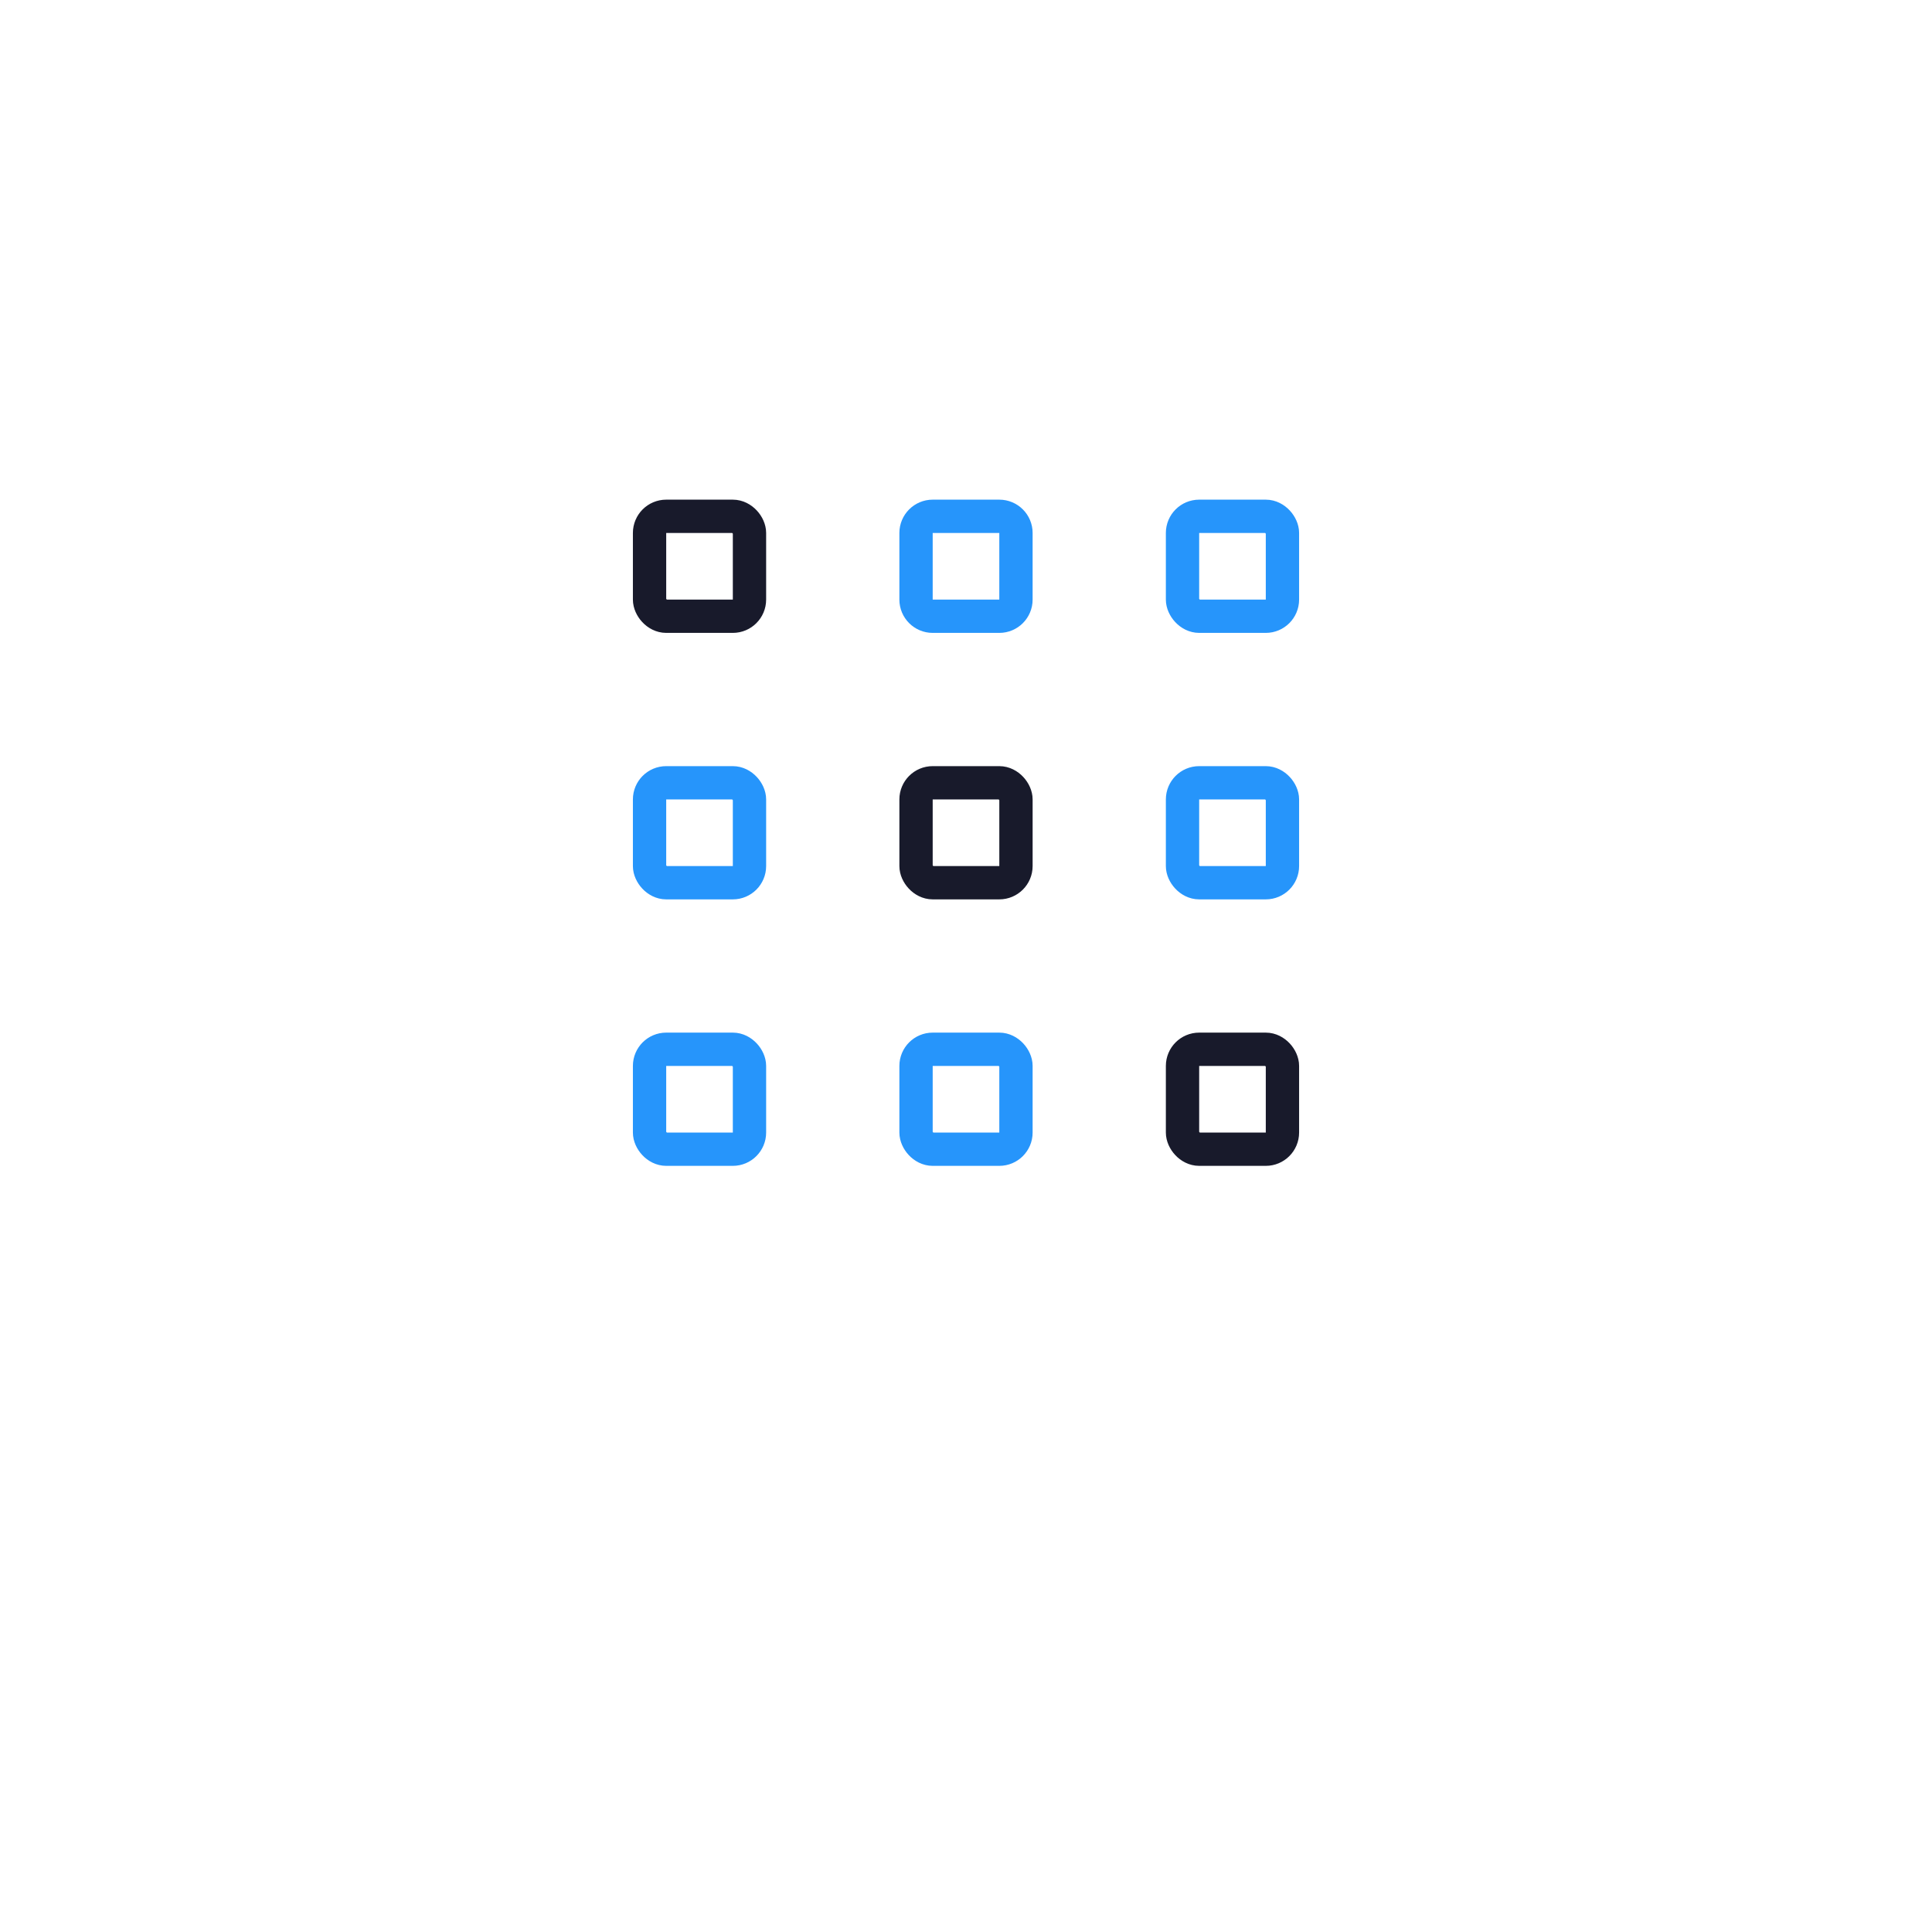 <svg width="58" height="58" viewBox="0 0 58 58" fill="none" xmlns="http://www.w3.org/2000/svg">
<g filter="url(#filter0_d_1_7109)">
<rect x="10" y="6" width="38" height="38" rx="19" fill="white"/>
</g>
<rect x="19.5" y="15.5" width="3" height="3" rx="0.5" stroke="#181A2B"/>
<rect x="19.5" y="23.5" width="3" height="3" rx="0.5" stroke="#2695FB"/>
<rect x="19.5" y="31.5" width="3" height="3" rx="0.5" stroke="#2695FB"/>
<path d="M27.5 16C27.5 15.724 27.724 15.5 28 15.5H30C30.276 15.5 30.5 15.724 30.5 16V18C30.5 18.276 30.276 18.5 30 18.5H28C27.724 18.5 27.5 18.276 27.5 18V16Z" stroke="#2695FB"/>
<rect x="27.5" y="23.5" width="3" height="3" rx="0.5" stroke="#181A2B"/>
<rect x="27.5" y="31.5" width="3" height="3" rx="0.5" stroke="#2695FB"/>
<rect x="35.5" y="15.5" width="3" height="3" rx="0.5" stroke="#2695FB"/>
<rect x="35.5" y="23.5" width="3" height="3" rx="0.5" stroke="#2695FB"/>
<rect x="35.5" y="31.5" width="3" height="3" rx="0.5" stroke="#181A2B"/>
<defs>
<filter id="filter0_d_1_7109" x="0" y="0" width="58" height="58" filterUnits="userSpaceOnUse" color-interpolation-filters="sRGB">
<feFlood flood-opacity="0" result="BackgroundImageFix"/>
<feColorMatrix in="SourceAlpha" type="matrix" values="0 0 0 0 0 0 0 0 0 0 0 0 0 0 0 0 0 0 127 0" result="hardAlpha"/>
<feOffset dy="4"/>
<feGaussianBlur stdDeviation="5"/>
<feComposite in2="hardAlpha" operator="out"/>
<feColorMatrix type="matrix" values="0 0 0 0 0.149 0 0 0 0 0.584 0 0 0 0 0.984 0 0 0 0.1 0"/>
<feBlend mode="normal" in2="BackgroundImageFix" result="effect1_dropShadow_1_7109"/>
<feBlend mode="normal" in="SourceGraphic" in2="effect1_dropShadow_1_7109" result="shape"/>
</filter>
</defs>
</svg>

